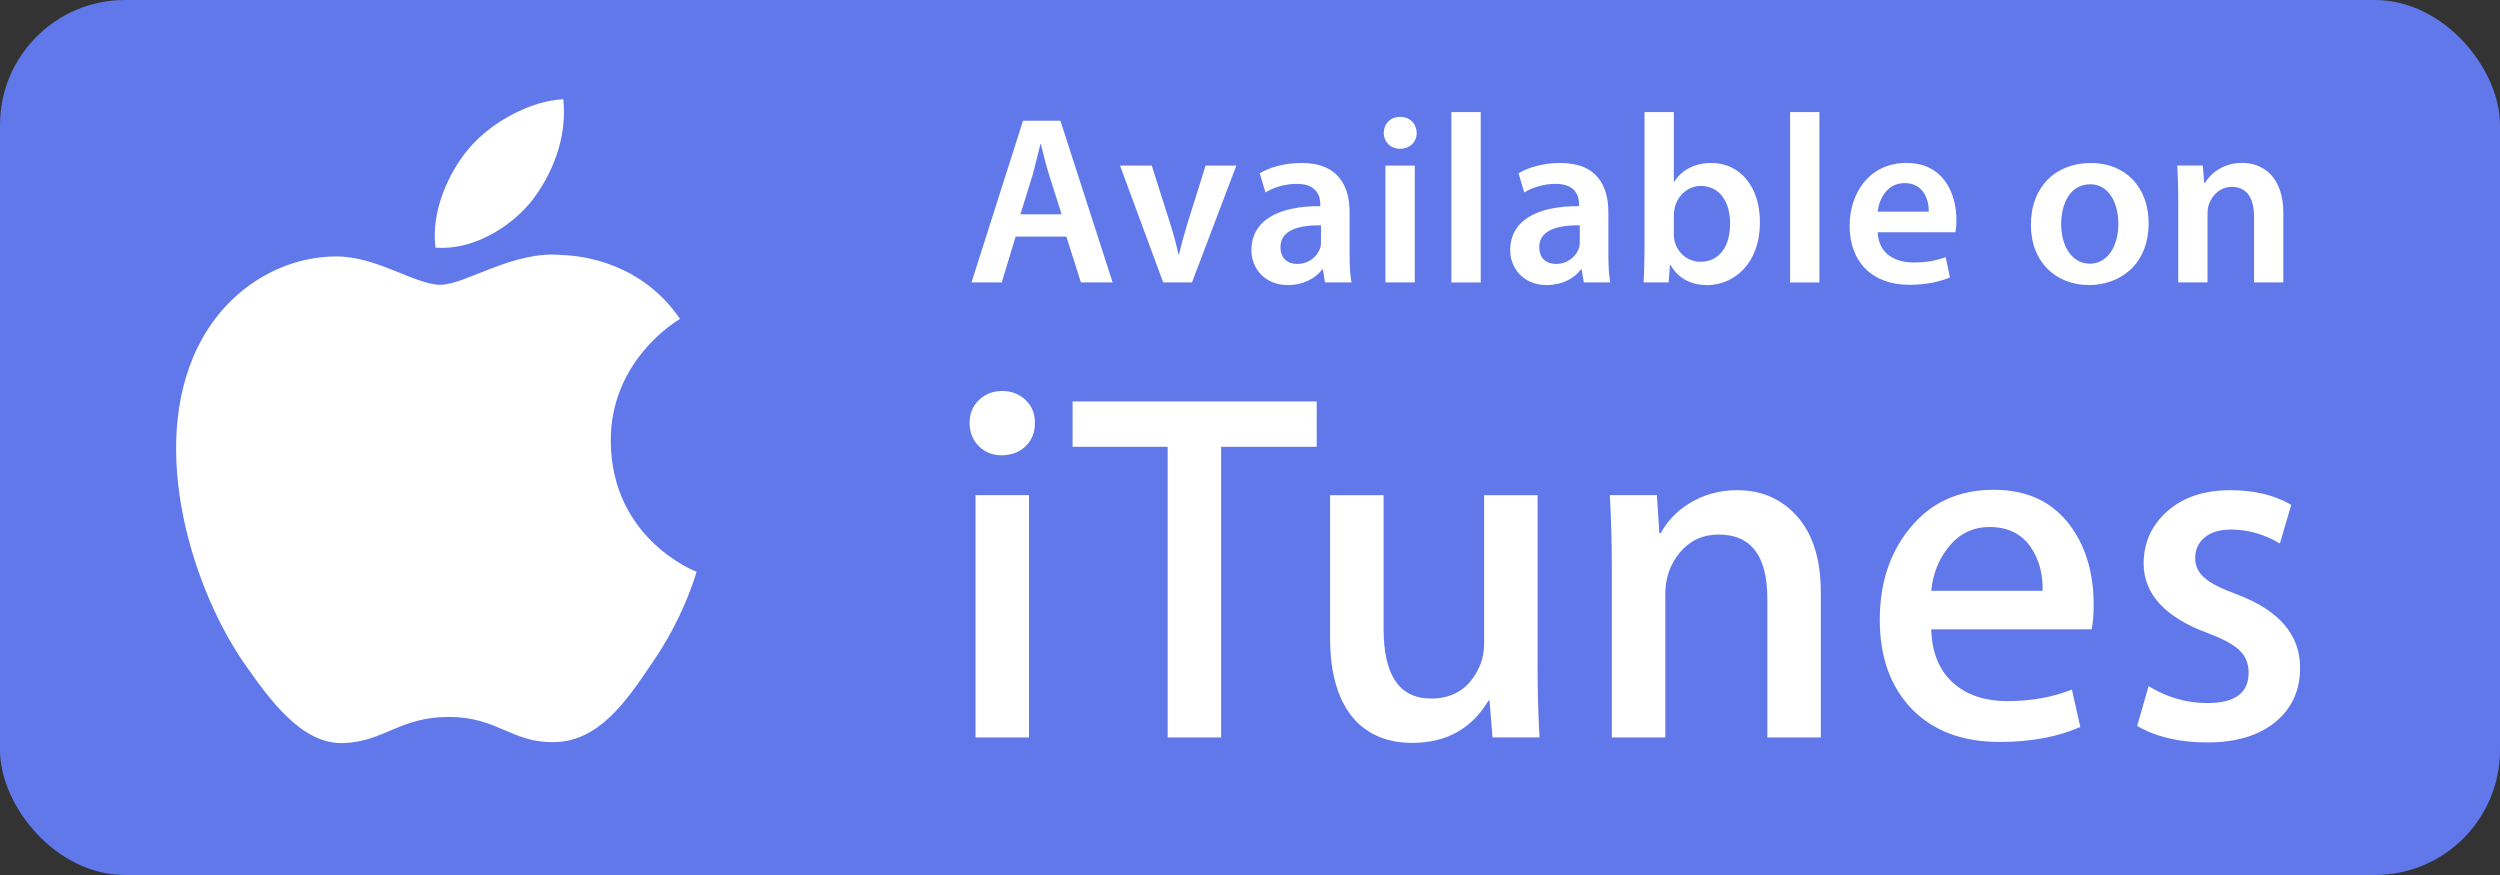 <?xml version="1.0" encoding="UTF-8"?>
<svg width="80px" height="28px" viewBox="0 0 80 28" version="1.1" xmlns="http://www.w3.org/2000/svg" xmlns:xlink="http://www.w3.org/1999/xlink">
    <rect x="0" y="0" width="80" height="28" fill="#333333" stroke="none"/>
    <!-- Generator: Sketch 48.2 (47327) - http://www.bohemiancoding.com/sketch -->
    <title>iTunes</title>
    <desc>Created with Sketch.</desc>
    <defs></defs>
    <g id="Home-—-Desktop" stroke="none" stroke-width="1" fill="none" fill-rule="evenodd" transform="translate(-1134, -11)">
        <g id="Navigation" transform="translate(0, -35)">
            <g id="iTunes" transform="translate(1134, 46)">
                <rect id="iTunes-Marker" fill="#6078EA" x="0" y="1.13686838e-13" width="80" height="28" rx="4"></rect>
                <g id="available-on-itunes" transform="translate(5, 3)" fill="#FFFFFF" fill-rule="nonzero">
                    <g id="Livetype">
                        <path d="M17.289,15.296 C17.272,15.369 16.868,16.784 15.861,18.222 C15.02,19.487 14.139,20.725 12.74,20.748 C11.381,20.779 10.924,19.942 9.365,19.942 C7.791,19.942 7.304,20.725 6.001,20.779 C4.668,20.829 3.65,19.427 2.778,18.173 C1.037,15.613 -0.319,10.956 1.499,7.788 C2.38,6.234 3.986,5.233 5.703,5.206 C7.037,5.179 8.275,6.113 9.095,6.113 C9.899,6.113 11.43,4.996 13.008,5.163 C13.668,5.182 15.547,5.425 16.76,7.205 C16.662,7.264 14.521,8.53 14.545,11.133 C14.571,14.253 17.256,15.285 17.289,15.296 Z M11.977,3.478 C12.678,2.595 13.158,1.394 13.025,0.175 C12.01,0.221 10.741,0.882 10.01,1.745 C9.363,2.506 8.785,3.753 8.935,4.926 C10.075,5.012 11.245,4.347 11.977,3.478 Z M29.589,6.037 L29.124,4.571 L27.5,4.571 L27.057,6.037 L26.088,6.037 L27.736,0.863 L28.933,0.863 L30.604,6.037 L29.589,6.037 Z M28.971,3.857 L28.567,2.582 C28.467,2.268 28.384,1.914 28.308,1.615 L28.292,1.615 C28.216,1.915 28.132,2.275 28.049,2.583 L27.652,3.858 L28.971,3.858 L28.971,3.857 Z M33.144,6.037 L34.563,2.299 L33.579,2.299 L32.984,4.195 C32.885,4.533 32.801,4.825 32.732,5.132 L32.71,5.132 C32.641,4.825 32.565,4.526 32.459,4.195 L31.856,2.299 L30.841,2.299 L32.222,6.037 L33.144,6.037 Z M38.248,6.037 L37.4,6.037 L37.332,5.623 L37.31,5.623 C37.088,5.915 36.699,6.122 36.211,6.122 C35.464,6.122 35.045,5.577 35.045,5.009 C35.045,4.072 35.876,3.589 37.249,3.597 L37.249,3.535 C37.249,3.29 37.149,2.883 36.494,2.883 C36.128,2.883 35.746,2.998 35.495,3.159 L35.311,2.545 C35.586,2.376 36.066,2.215 36.653,2.215 C37.843,2.215 38.187,2.975 38.187,3.796 L38.187,5.14 C38.187,5.477 38.202,5.807 38.248,6.037 Z M37.271,4.21 C36.608,4.202 35.975,4.341 35.975,4.908 C35.975,5.277 36.211,5.446 36.508,5.446 C36.89,5.446 37.157,5.201 37.249,4.932 C37.271,4.862 37.271,4.794 37.271,4.724 L37.271,4.21 Z M39.799,1.761 C40.128,1.761 40.334,1.531 40.334,1.254 C40.326,0.963 40.128,0.74 39.807,0.74 C39.494,0.74 39.281,0.962 39.281,1.254 C39.281,1.531 39.487,1.761 39.799,1.761 Z M39.334,6.037 L40.273,6.037 L40.273,2.299 L39.334,2.299 L39.334,6.037 Z M42.383,0.586 L41.444,0.586 L41.444,6.038 L42.383,6.038 L42.383,0.586 Z M46.529,6.037 L45.682,6.037 L45.614,5.623 L45.591,5.623 C45.37,5.915 44.981,6.122 44.493,6.122 C43.745,6.122 43.326,5.577 43.326,5.009 C43.326,4.072 44.158,3.589 45.53,3.597 L45.53,3.535 C45.53,3.29 45.431,2.883 44.775,2.883 C44.41,2.883 44.028,2.998 43.776,3.159 L43.593,2.545 C43.868,2.376 44.348,2.215 44.935,2.215 C46.125,2.215 46.468,2.975 46.468,3.796 L46.468,5.14 C46.468,5.477 46.484,5.807 46.529,6.037 Z M45.553,4.21 C44.889,4.202 44.256,4.341 44.256,4.908 C44.256,5.277 44.493,5.446 44.79,5.446 C45.172,5.446 45.439,5.201 45.53,4.932 C45.553,4.862 45.553,4.794 45.553,4.724 L45.553,4.21 L45.553,4.21 Z M48.395,6.037 L47.595,6.037 C47.61,5.785 47.624,5.37 47.624,4.986 L47.624,0.586 L48.563,0.586 L48.563,2.813 L48.578,2.813 C48.807,2.452 49.211,2.215 49.768,2.215 C50.676,2.215 51.324,2.975 51.317,4.111 C51.317,5.455 50.469,6.123 49.631,6.123 C49.15,6.123 48.723,5.939 48.456,5.479 L48.44,5.479 L48.395,6.037 Z M48.563,4.494 C48.563,4.571 48.571,4.647 48.586,4.716 C48.685,5.101 49.012,5.377 49.417,5.377 C50.004,5.377 50.363,4.908 50.363,4.148 C50.363,3.488 50.05,2.95 49.425,2.95 C49.043,2.95 48.692,3.227 48.594,3.641 C48.578,3.71 48.563,3.795 48.563,3.887 L48.563,4.494 L48.563,4.494 Z M53.221,0.586 L52.283,0.586 L52.283,6.038 L53.221,6.038 L53.221,0.586 Z M56.103,6.114 C54.898,6.114 54.188,5.37 54.188,4.225 C54.188,3.189 54.813,2.214 56.003,2.214 C57.209,2.214 57.605,3.211 57.605,4.034 C57.605,4.21 57.589,4.349 57.575,4.433 L55.088,4.433 C55.111,5.108 55.629,5.4 56.233,5.4 C56.667,5.4 56.972,5.332 57.262,5.231 L57.399,5.876 C57.079,6.015 56.636,6.114 56.103,6.114 Z M55.088,3.773 L56.72,3.773 C56.728,3.427 56.575,2.859 55.949,2.859 C55.371,2.859 55.126,3.388 55.088,3.773 Z M63.756,4.134 C63.756,5.508 62.796,6.122 61.85,6.122 C60.804,6.122 59.989,5.4 59.989,4.195 C59.989,2.967 60.79,2.215 61.911,2.215 C63.016,2.214 63.756,2.997 63.756,4.134 Z M62.788,4.156 C62.788,3.573 62.528,2.897 61.888,2.897 C61.225,2.897 60.957,3.55 60.957,4.172 C60.957,4.894 61.315,5.438 61.88,5.438 C62.414,5.438 62.788,4.916 62.788,4.156 Z M64.703,6.037 L65.641,6.037 L65.641,3.833 C65.641,3.726 65.657,3.611 65.687,3.534 C65.787,3.249 66.046,2.98 66.42,2.98 C66.931,2.98 67.129,3.387 67.129,3.925 L67.129,6.036 L68.067,6.036 L68.067,3.817 C68.067,2.635 67.396,2.212 66.747,2.212 C66.129,2.212 65.726,2.565 65.558,2.857 L65.536,2.857 L65.489,2.296 L64.673,2.296 C64.688,2.619 64.703,2.98 64.703,3.409 L64.703,6.037 Z M26.217,20.598 L27.928,20.598 L27.928,12.844 L26.217,12.844 L26.217,20.598 Z M27.072,9.512 C26.776,9.512 26.528,9.607 26.328,9.799 C26.127,9.99 26.027,10.235 26.027,10.532 C26.027,10.83 26.124,11.078 26.319,11.274 C26.515,11.47 26.756,11.569 27.041,11.569 C27.358,11.569 27.617,11.473 27.817,11.282 C28.018,11.09 28.118,10.841 28.118,10.532 C28.118,10.234 28.018,9.99 27.817,9.799 C27.616,9.607 27.367,9.512 27.072,9.512 Z M29.323,11.298 L32.365,11.298 L32.365,20.598 L34.076,20.598 L34.076,11.298 L37.134,11.298 L37.134,9.846 L29.323,9.846 L29.323,11.298 Z M44.203,12.846 L42.492,12.846 L42.492,17.583 C42.492,17.828 42.455,18.045 42.381,18.238 C42.084,18.982 41.556,19.354 40.796,19.354 C39.781,19.354 39.275,18.61 39.275,17.121 L39.275,12.846 L37.562,12.846 L37.562,17.407 C37.562,18.587 37.831,19.469 38.371,20.054 C38.825,20.533 39.433,20.772 40.193,20.772 C41.28,20.772 42.094,20.321 42.633,19.417 L42.665,19.417 L42.76,20.597 L44.265,20.597 C44.223,19.841 44.202,19.099 44.203,18.363 L44.203,12.846 L44.203,12.846 Z M52.378,13.387 C51.903,12.92 51.306,12.686 50.588,12.686 C50.018,12.686 49.5,12.831 49.035,13.122 C48.644,13.367 48.348,13.68 48.148,14.057 L48.1,14.057 L48.02,12.844 L46.514,12.844 C46.557,13.642 46.578,14.382 46.578,15.062 L46.578,20.598 L48.29,20.598 L48.29,16 C48.29,15.49 48.448,15.046 48.765,14.67 C49.082,14.294 49.493,14.106 50.001,14.106 C51.037,14.106 51.555,14.79 51.555,16.159 L51.555,20.598 L53.266,20.598 L53.266,15.956 C53.266,14.818 52.97,13.962 52.378,13.387 Z M61.316,13.916 C61.769,14.573 61.997,15.387 61.997,16.355 C61.997,16.664 61.976,16.924 61.933,17.138 L56.8,17.138 C56.82,17.902 57.069,18.488 57.546,18.892 C57.978,19.253 58.538,19.435 59.226,19.435 C59.986,19.435 60.678,19.314 61.301,19.067 L61.57,20.264 C60.842,20.583 59.981,20.742 58.988,20.742 C57.795,20.742 56.857,20.389 56.175,19.683 C55.493,18.975 55.153,18.026 55.153,16.836 C55.153,15.667 55.471,14.694 56.105,13.917 C56.77,13.088 57.668,12.673 58.798,12.673 C59.906,12.671 60.746,13.085 61.316,13.916 Z M56.799,15.906 L60.364,15.906 C60.375,15.395 60.263,14.956 60.032,14.584 C59.736,14.104 59.281,13.865 58.669,13.865 C58.109,13.865 57.654,14.098 57.307,14.567 C57.021,14.94 56.852,15.387 56.799,15.906 Z M66.61,16.031 C66.092,15.84 65.743,15.665 65.564,15.506 C65.352,15.336 65.246,15.118 65.246,14.853 C65.246,14.587 65.346,14.369 65.548,14.2 C65.747,14.03 66.028,13.946 66.387,13.946 C66.937,13.946 67.46,14.096 67.956,14.392 L68.32,13.155 C67.781,12.841 67.131,12.686 66.371,12.686 C65.536,12.686 64.865,12.909 64.358,13.356 C63.851,13.803 63.597,14.361 63.597,15.031 C63.597,16.009 64.283,16.754 65.657,17.264 C66.143,17.445 66.481,17.63 66.672,17.816 C66.862,18.003 66.956,18.238 66.956,18.526 C66.956,19.175 66.518,19.498 65.64,19.498 C64.974,19.498 64.346,19.318 63.754,18.956 L63.389,20.232 C64.002,20.583 64.746,20.758 65.624,20.758 C66.554,20.758 67.281,20.54 67.812,20.104 C68.34,19.671 68.603,19.091 68.603,18.371 C68.605,17.319 67.939,16.541 66.61,16.031 Z" id="Shape"></path>
                    </g>
                </g>
            </g>
        </g>
    </g>
</svg>